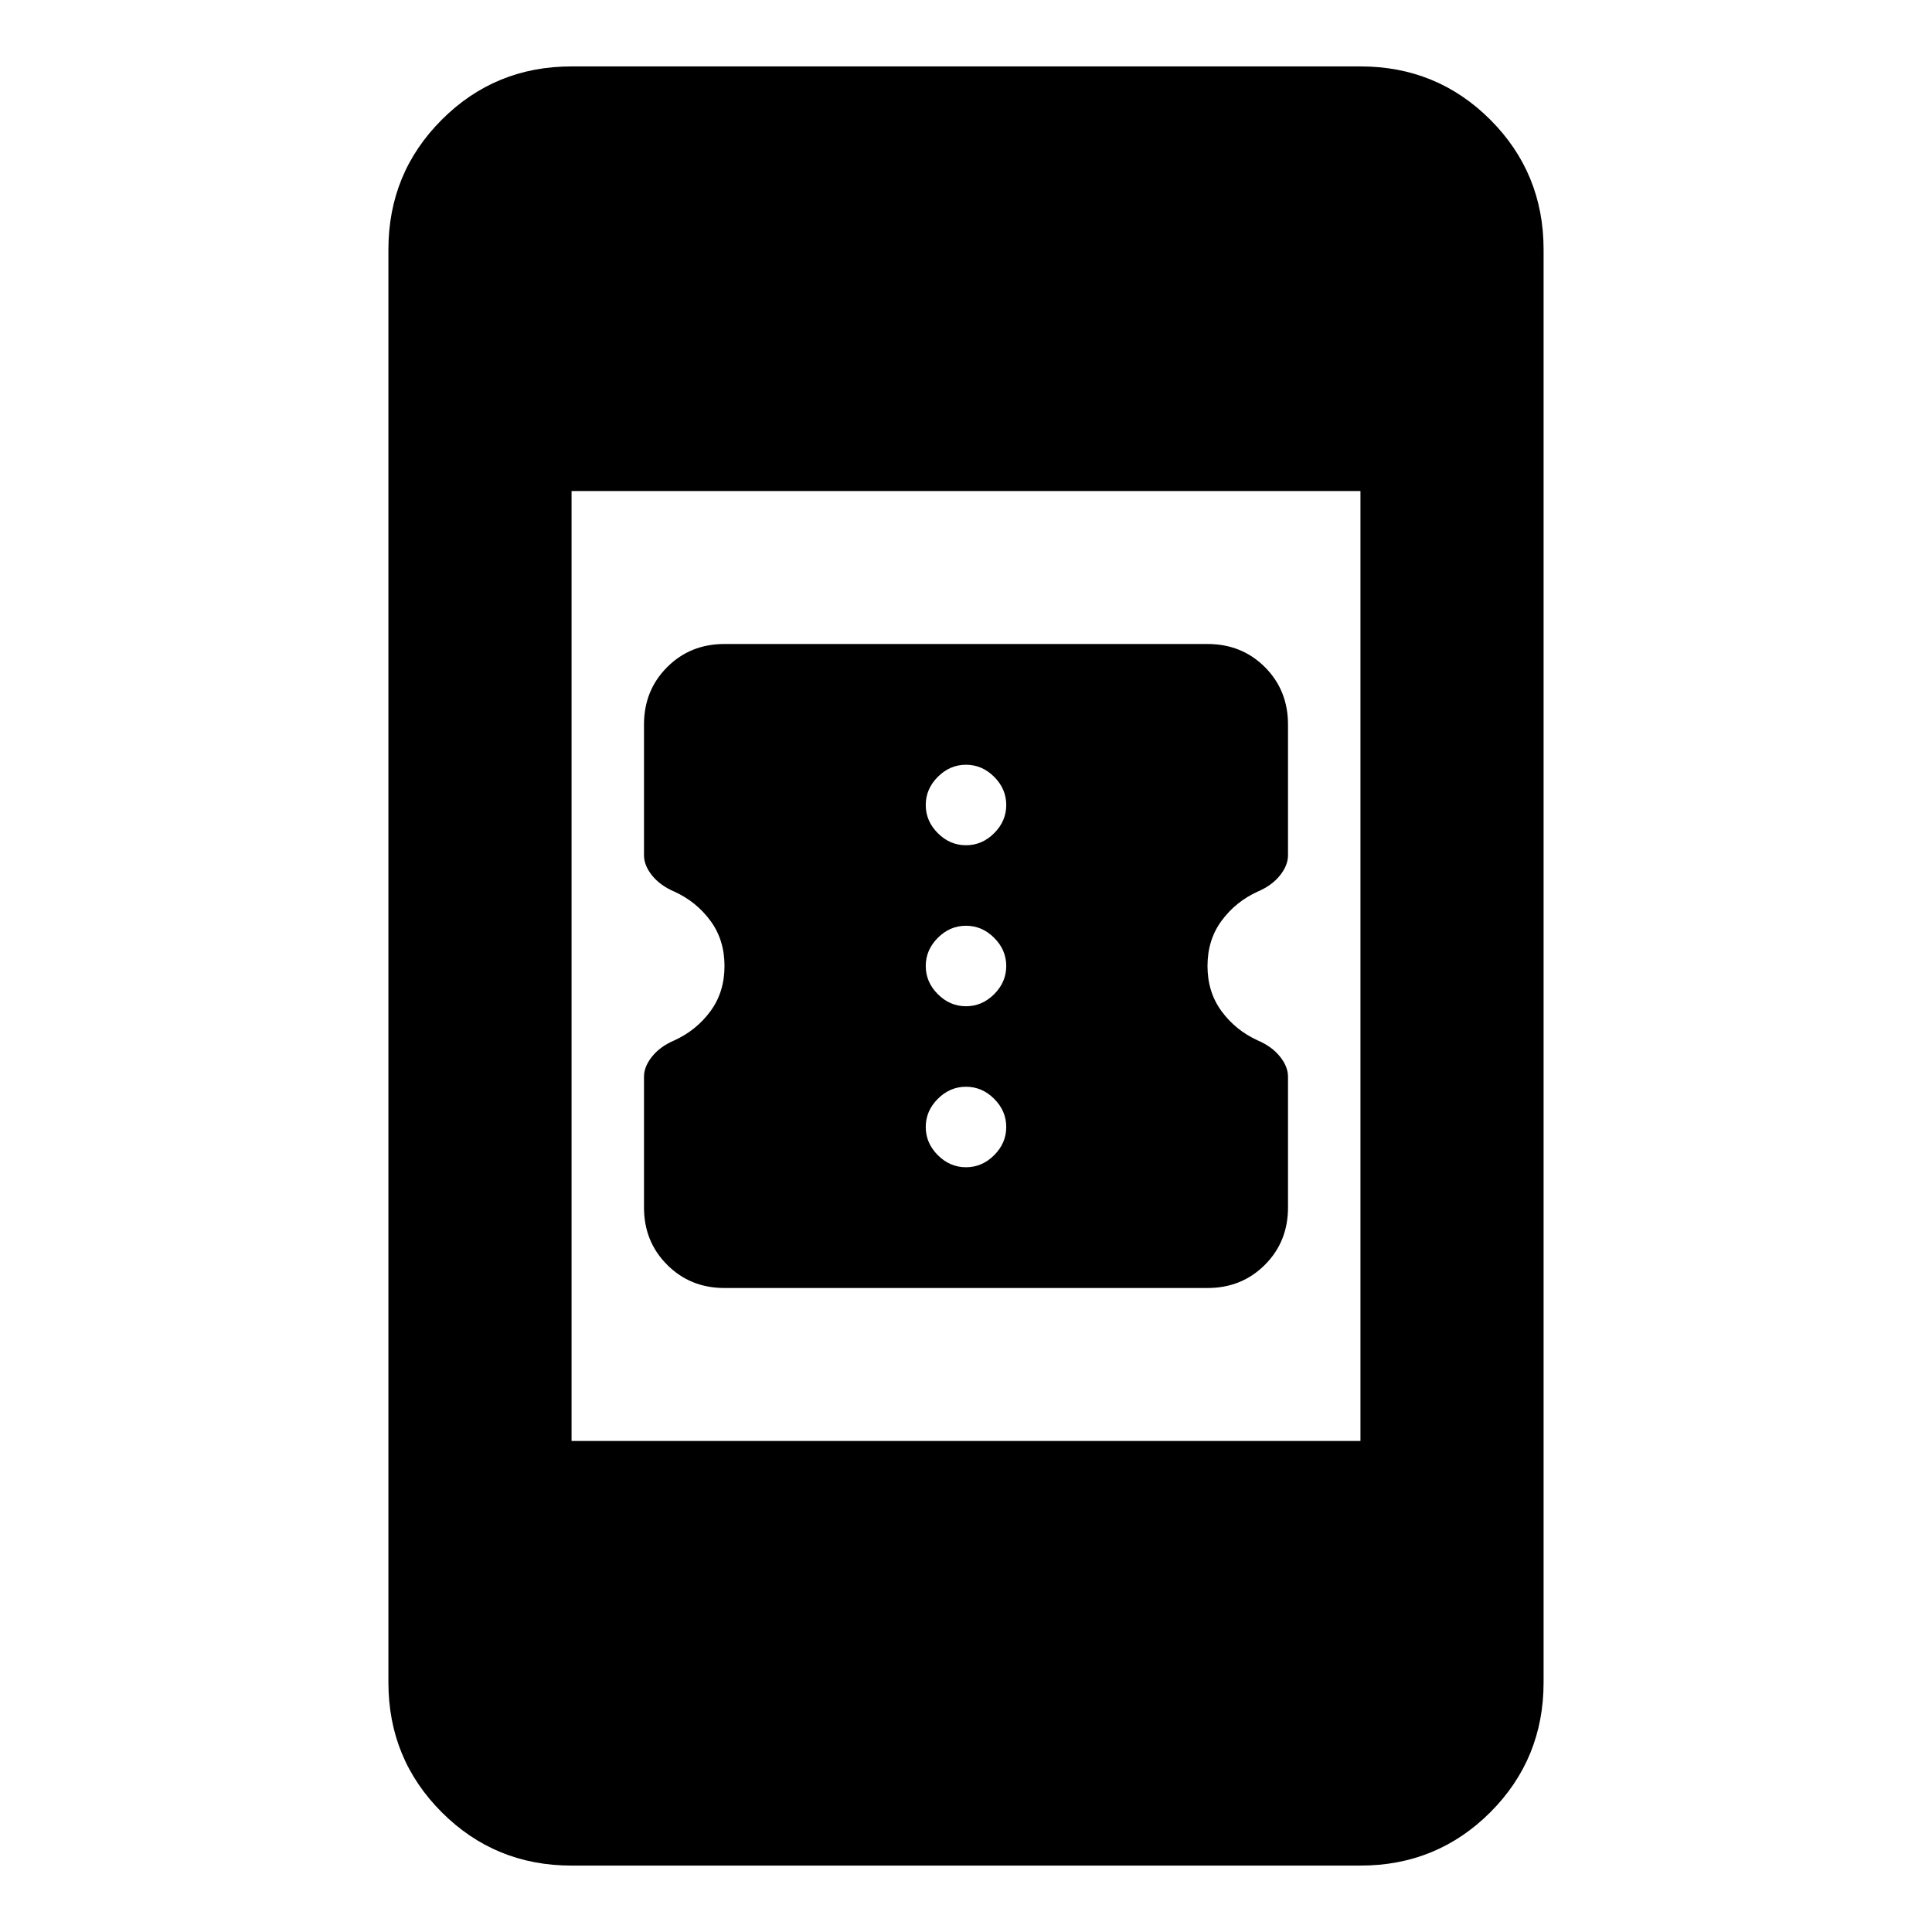 <svg xmlns="http://www.w3.org/2000/svg" height="24" width="24"><path d="M16 13.375V15q0 .425-.287.712Q15.425 16 15 16H9q-.425 0-.712-.288Q8 15.425 8 15v-1.625q0-.125.1-.25t.275-.2q.275-.125.45-.363Q9 12.325 9 12q0-.325-.175-.562-.175-.238-.45-.363-.175-.075-.275-.2-.1-.125-.1-.25V9q0-.425.288-.713Q8.575 8 9 8h6q.425 0 .713.287Q16 8.575 16 9v1.625q0 .125-.1.25t-.275.2q-.275.125-.45.363Q15 11.675 15 12q0 .325.175.562.175.238.45.363.175.075.275.2.1.125.1.25ZM12 10.5q.2 0 .35-.15.15-.15.15-.35 0-.2-.15-.35-.15-.15-.35-.15-.2 0-.35.15-.15.15-.15.35 0 .2.15.35.15.15.35.15Zm0 2q.2 0 .35-.15.15-.15.15-.35 0-.2-.15-.35-.15-.15-.35-.15-.2 0-.35.15-.15.15-.15.35 0 .2.15.35.15.15.35.15Zm0 2q.2 0 .35-.15.15-.15.15-.35 0-.2-.15-.35-.15-.15-.35-.15-.2 0-.35.15-.15.15-.15.35 0 .2.15.35.15.15.35.15Zm-4.9 8.675q-.95 0-1.612-.662-.663-.663-.663-1.613V3.1q0-.95.663-1.613Q6.15.825 7.1.825h9.8q.95 0 1.613.662.662.663.662 1.613v17.8q0 .95-.662 1.613-.663.662-1.613.662Zm0-5.275h9.8V6.1H7.1Z"/></svg>